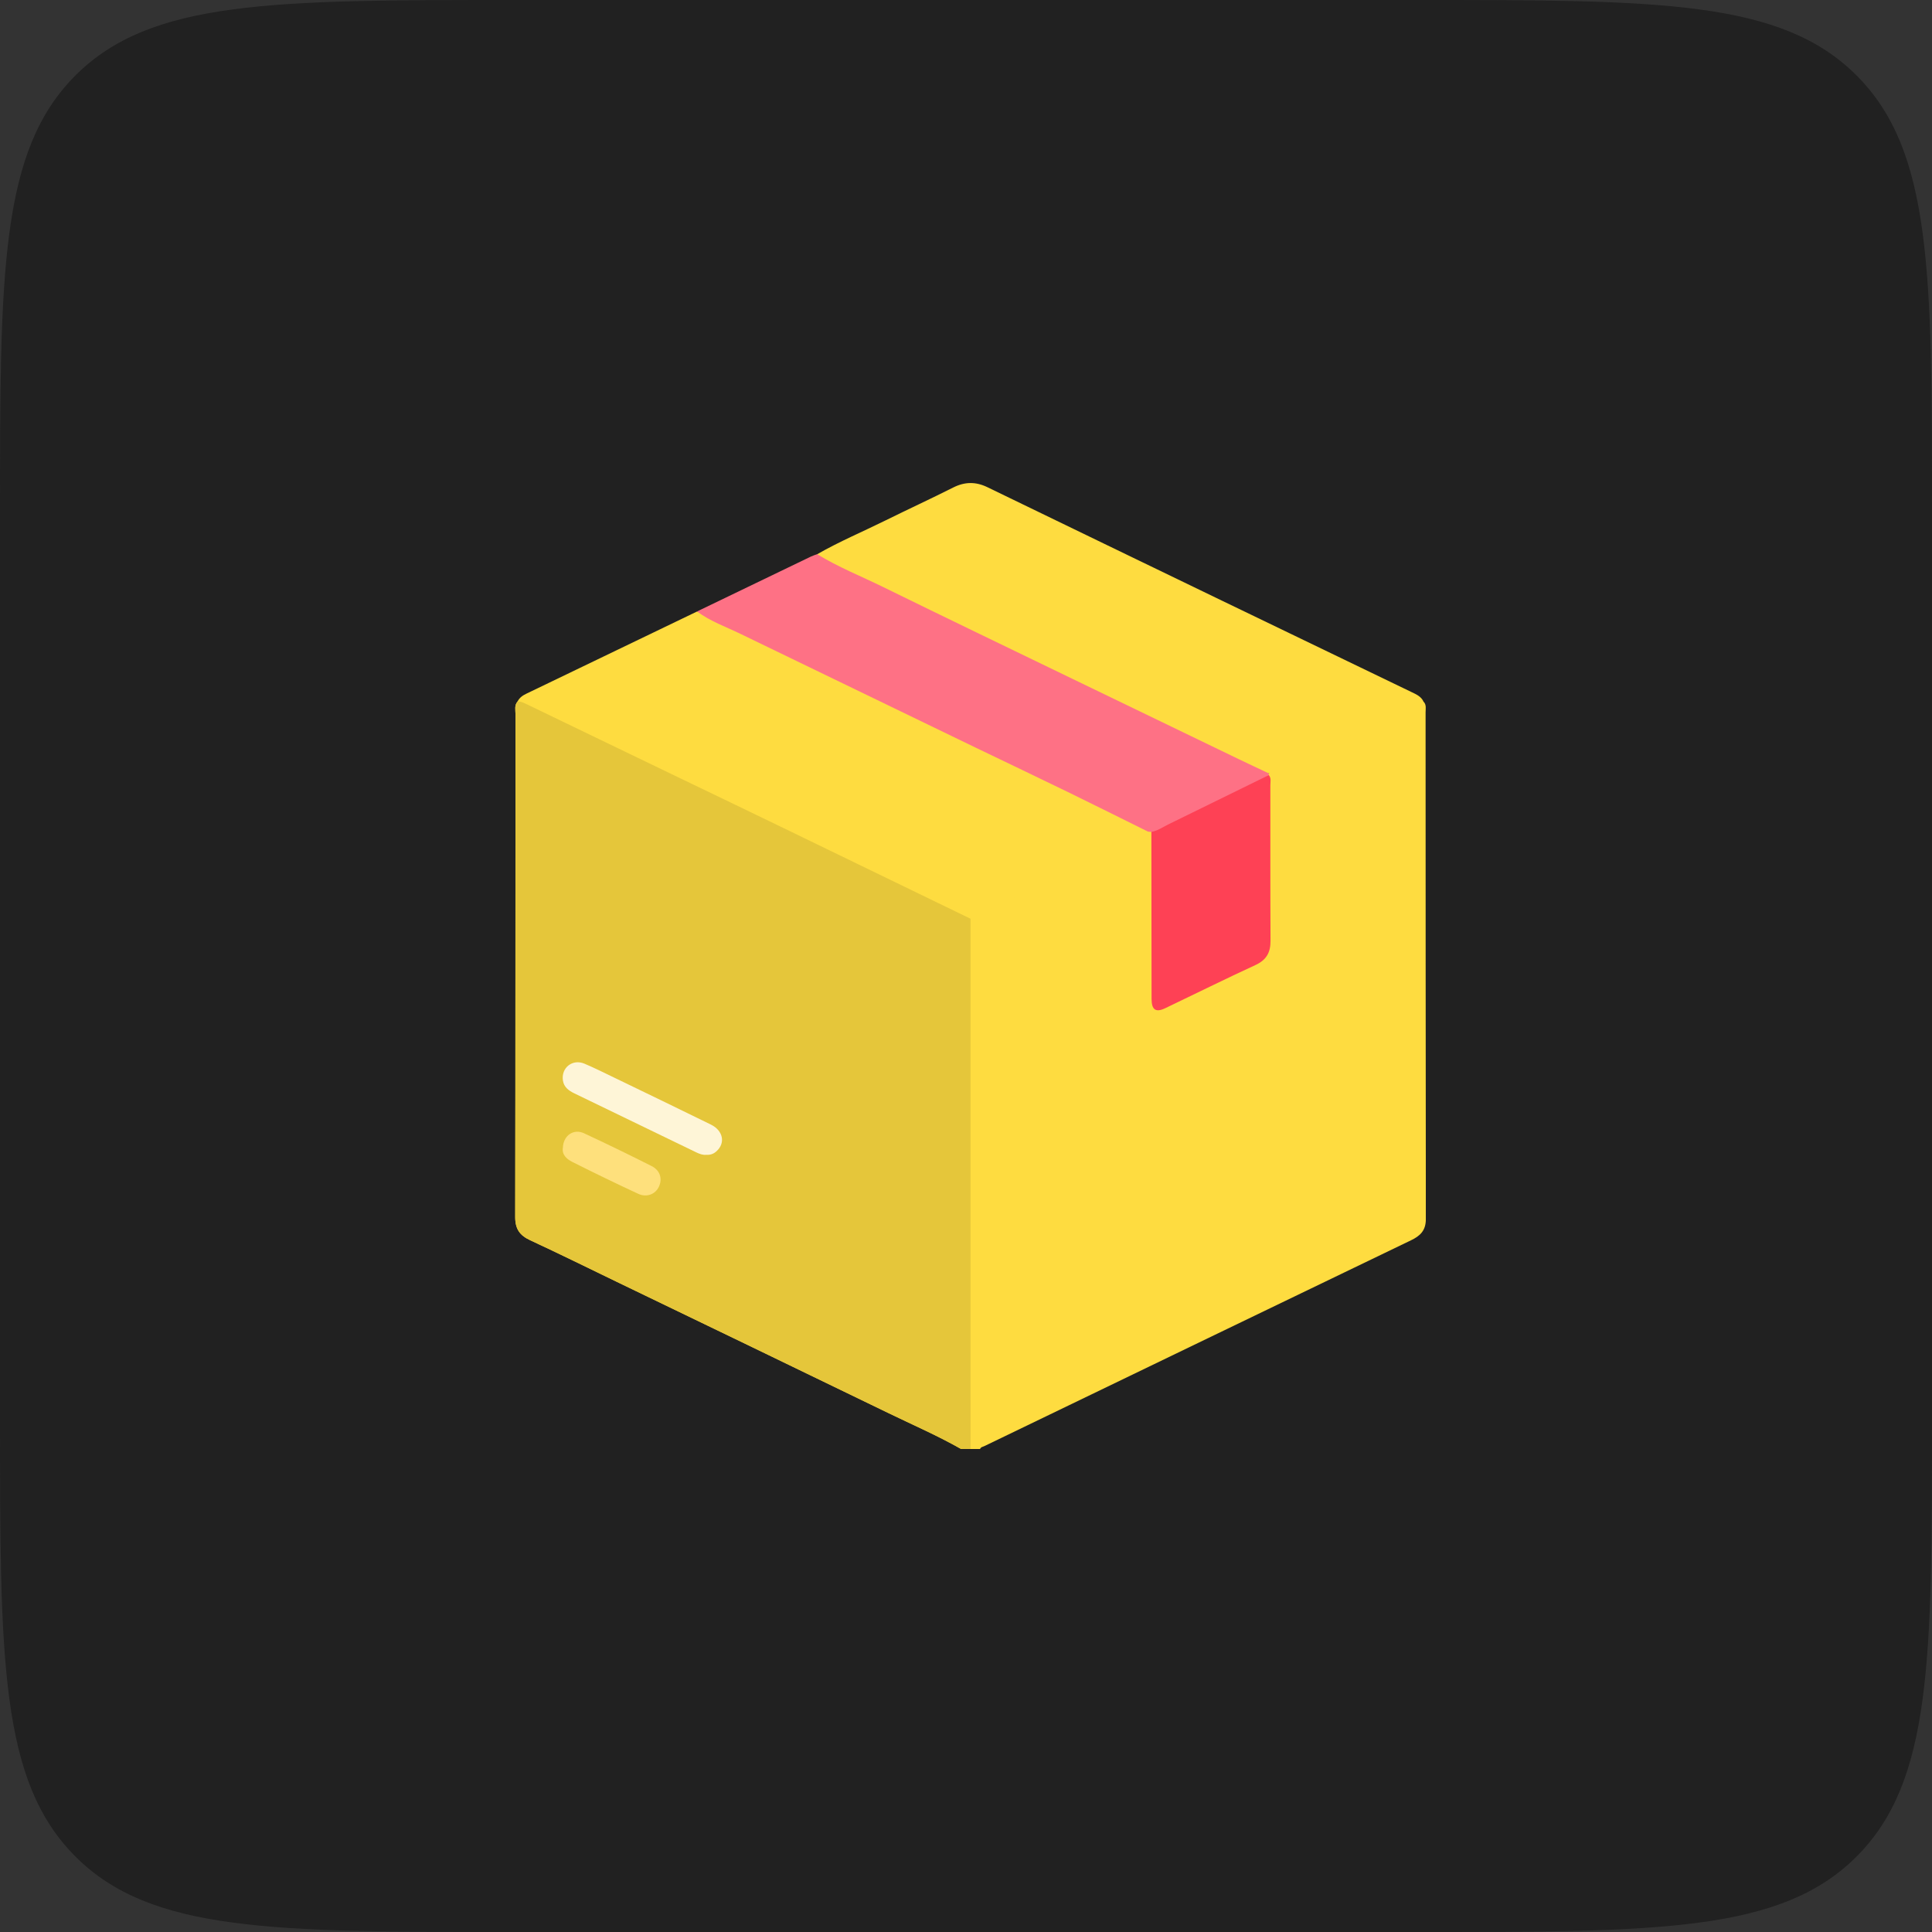 <svg width="60" height="60" viewBox="0 0 60 60" fill="none" xmlns="http://www.w3.org/2000/svg">
<rect x="0" y="0" width="60" height="60" fill="#333333" stroke="none"/>
<path d="M0 16C0 8.458 0 4.686 2.343 2.343C4.686 0 8.458 0 16 0H44C51.542 0 55.314 0 57.657 2.343C60 4.686 60 8.458 60 16V44C60 51.542 60 55.314 57.657 57.657C55.314 60 51.542 60 44 60H16C8.458 60 4.686 60 2.343 57.657C0 55.314 0 51.542 0 44V16Z" fill="#212121"/>
<g clip-path="url(#clip0_179_1364)">
<path d="M29.848 45C29.121 44.586 28.354 44.254 27.603 43.89C24.789 42.524 21.97 41.167 19.152 39.807C18.257 39.374 17.365 38.934 16.464 38.516C16.141 38.366 16 38.167 16 37.797C16.01 32.591 16.006 27.386 16.009 22.18C16.009 22.048 15.97 21.905 16.072 21.787C16.202 21.699 16.316 21.772 16.428 21.826C17.593 22.395 18.764 22.951 19.931 23.518C22.422 24.728 24.919 25.924 27.41 27.133C28.226 27.528 29.035 27.939 29.863 28.31C30.013 28.377 30.172 28.444 30.213 28.635C30.243 28.79 30.235 28.947 30.235 29.103C30.235 34.214 30.236 39.325 30.233 44.437C30.233 44.628 30.277 44.831 30.14 45.001H29.846L29.848 45Z" fill="#FEDC40"/>
<path d="M29.848 45C29.121 44.586 28.354 44.254 27.603 43.89C24.789 42.524 21.97 41.167 19.152 39.807C18.257 39.374 17.365 38.934 16.464 38.516C16.141 38.366 16 38.167 16 37.797C16.01 32.591 16.006 27.386 16.009 22.18C16.009 22.048 15.97 21.905 16.072 21.787C16.202 21.699 16.316 21.772 16.428 21.826C17.593 22.395 18.764 22.951 19.931 23.518C22.422 24.728 24.919 25.924 27.41 27.133C28.226 27.528 29.035 27.939 29.863 28.31C30.013 28.377 30.172 28.444 30.213 28.635C30.243 28.79 30.235 28.947 30.235 29.103C30.235 34.214 30.236 39.325 30.233 44.437C30.233 44.628 30.277 44.831 30.14 45.001H29.846L29.848 45Z" fill="#E5C63A"/>
<path d="M30.141 45C30.141 39.511 30.141 34.021 30.14 28.531C30.23 28.343 30.425 28.301 30.589 28.229C31.351 27.898 32.085 27.511 32.833 27.151C33.704 26.733 34.584 26.331 35.442 25.885C35.519 25.845 35.596 25.799 35.688 25.794C35.74 25.796 35.784 25.814 35.809 25.864C35.87 26.004 35.854 26.152 35.854 26.298C35.855 27.762 35.854 29.228 35.855 30.693C35.855 30.781 35.851 30.869 35.857 30.957C35.874 31.256 35.956 31.312 36.223 31.193C37.148 30.775 38.053 30.313 38.972 29.881C39.282 29.736 39.376 29.49 39.375 29.169C39.368 27.488 39.38 25.809 39.367 24.13C39.363 24.097 39.366 24.065 39.376 24.035C39.799 23.757 40.264 23.556 40.72 23.34C41.751 22.85 42.776 22.352 43.802 21.855C43.929 21.794 44.054 21.687 44.209 21.79C44.305 21.886 44.273 22.011 44.273 22.123C44.276 27.369 44.273 32.614 44.281 37.859C44.281 38.215 44.107 38.381 43.819 38.519C39.403 40.646 34.989 42.777 30.575 44.908C30.526 44.933 30.458 44.936 30.436 45.002H30.143L30.141 45Z" fill="#FEDC40"/>
<path d="M35.653 25.827C35.224 26.114 34.748 26.313 34.288 26.539C33.452 26.951 32.607 27.344 31.766 27.747C31.224 28.007 30.682 28.27 30.14 28.532C28.202 27.592 26.265 26.652 24.327 25.713C23.292 25.211 22.256 24.715 21.22 24.216C19.587 23.428 17.955 22.641 16.323 21.854C16.244 21.816 16.164 21.78 16.073 21.787C16.131 21.666 16.234 21.597 16.351 21.541C18.117 20.691 19.883 19.84 21.649 18.99C22.147 19.166 22.61 19.421 23.082 19.651C24.589 20.388 26.103 21.111 27.612 21.843C29.928 22.966 32.251 24.077 34.566 25.204C34.855 25.345 35.155 25.464 35.438 25.618C35.526 25.666 35.648 25.688 35.653 25.827Z" fill="#FEDC40"/>
<path d="M44.209 21.788C44.106 21.778 44.02 21.824 43.932 21.867C42.532 22.549 41.13 23.229 39.73 23.91C39.625 23.961 39.526 24.028 39.401 24.017C39.296 24.064 39.213 24 39.126 23.961C38.151 23.515 37.192 23.036 36.227 22.568C34.226 21.599 32.225 20.631 30.223 19.663C28.705 18.928 27.187 18.194 25.668 17.463C25.554 17.408 25.394 17.387 25.379 17.212C26.064 16.818 26.792 16.513 27.499 16.163C28.198 15.817 28.907 15.491 29.603 15.14C29.963 14.959 30.302 14.955 30.664 15.13C33.093 16.309 35.525 17.482 37.955 18.657C39.913 19.602 41.87 20.545 43.828 21.489C43.977 21.561 44.133 21.625 44.209 21.789V21.788Z" fill="#FEDC40"/>
<path d="M25.379 17.211C26.028 17.611 26.736 17.892 27.418 18.226C29.37 19.184 31.329 20.126 33.287 21.073C35.016 21.91 36.747 22.745 38.476 23.579C38.783 23.727 39.093 23.871 39.401 24.017C39.404 24.035 39.404 24.053 39.404 24.072C39.369 24.19 39.262 24.227 39.168 24.272C38.126 24.773 37.087 25.276 36.055 25.797C35.963 25.843 35.868 25.913 35.757 25.836C35.722 25.833 35.688 25.83 35.652 25.827C34.824 25.417 33.998 25.003 33.168 24.599C32.214 24.134 31.255 23.679 30.299 23.218C27.862 22.04 25.425 20.861 22.989 19.682C22.536 19.462 22.056 19.295 21.648 18.989C22.828 18.42 24.009 17.85 25.189 17.282C25.249 17.253 25.315 17.234 25.378 17.21L25.379 17.211Z" fill="#FE7185"/>
<path d="M21.932 35.864C21.821 35.874 21.722 35.835 21.624 35.788C20.361 35.176 19.097 34.566 17.834 33.954C17.663 33.871 17.513 33.763 17.482 33.557C17.422 33.16 17.78 32.876 18.152 33.034C18.466 33.167 18.771 33.32 19.078 33.468C20.079 33.952 21.08 34.434 22.076 34.924C22.461 35.113 22.534 35.498 22.252 35.753C22.159 35.838 22.054 35.873 21.931 35.863L21.932 35.864Z" fill="#FEF5D7"/>
<path d="M17.481 35.64C17.495 35.266 17.813 35.044 18.136 35.194C18.843 35.522 19.543 35.864 20.238 36.214C20.502 36.347 20.578 36.611 20.462 36.856C20.353 37.089 20.083 37.197 19.821 37.075C19.132 36.755 18.449 36.424 17.771 36.083C17.598 35.996 17.444 35.858 17.481 35.64Z" fill="#FEE07C"/>
<path d="M35.757 25.836C35.953 25.801 36.114 25.685 36.288 25.6C37.327 25.092 38.366 24.581 39.404 24.072C39.485 24.165 39.452 24.277 39.452 24.381C39.454 25.992 39.448 27.604 39.457 29.215C39.459 29.581 39.331 29.812 38.989 29.97C38.051 30.403 37.125 30.862 36.193 31.308C35.894 31.452 35.764 31.366 35.763 31.021C35.76 29.293 35.759 27.564 35.757 25.836Z" fill="#FE4155"/>
</g>
<defs>
<clipPath id="clip0_179_1364">
<rect width="28.28" height="30" fill="white" transform="translate(16 15)"/>
</clipPath>
</defs>
</svg>
